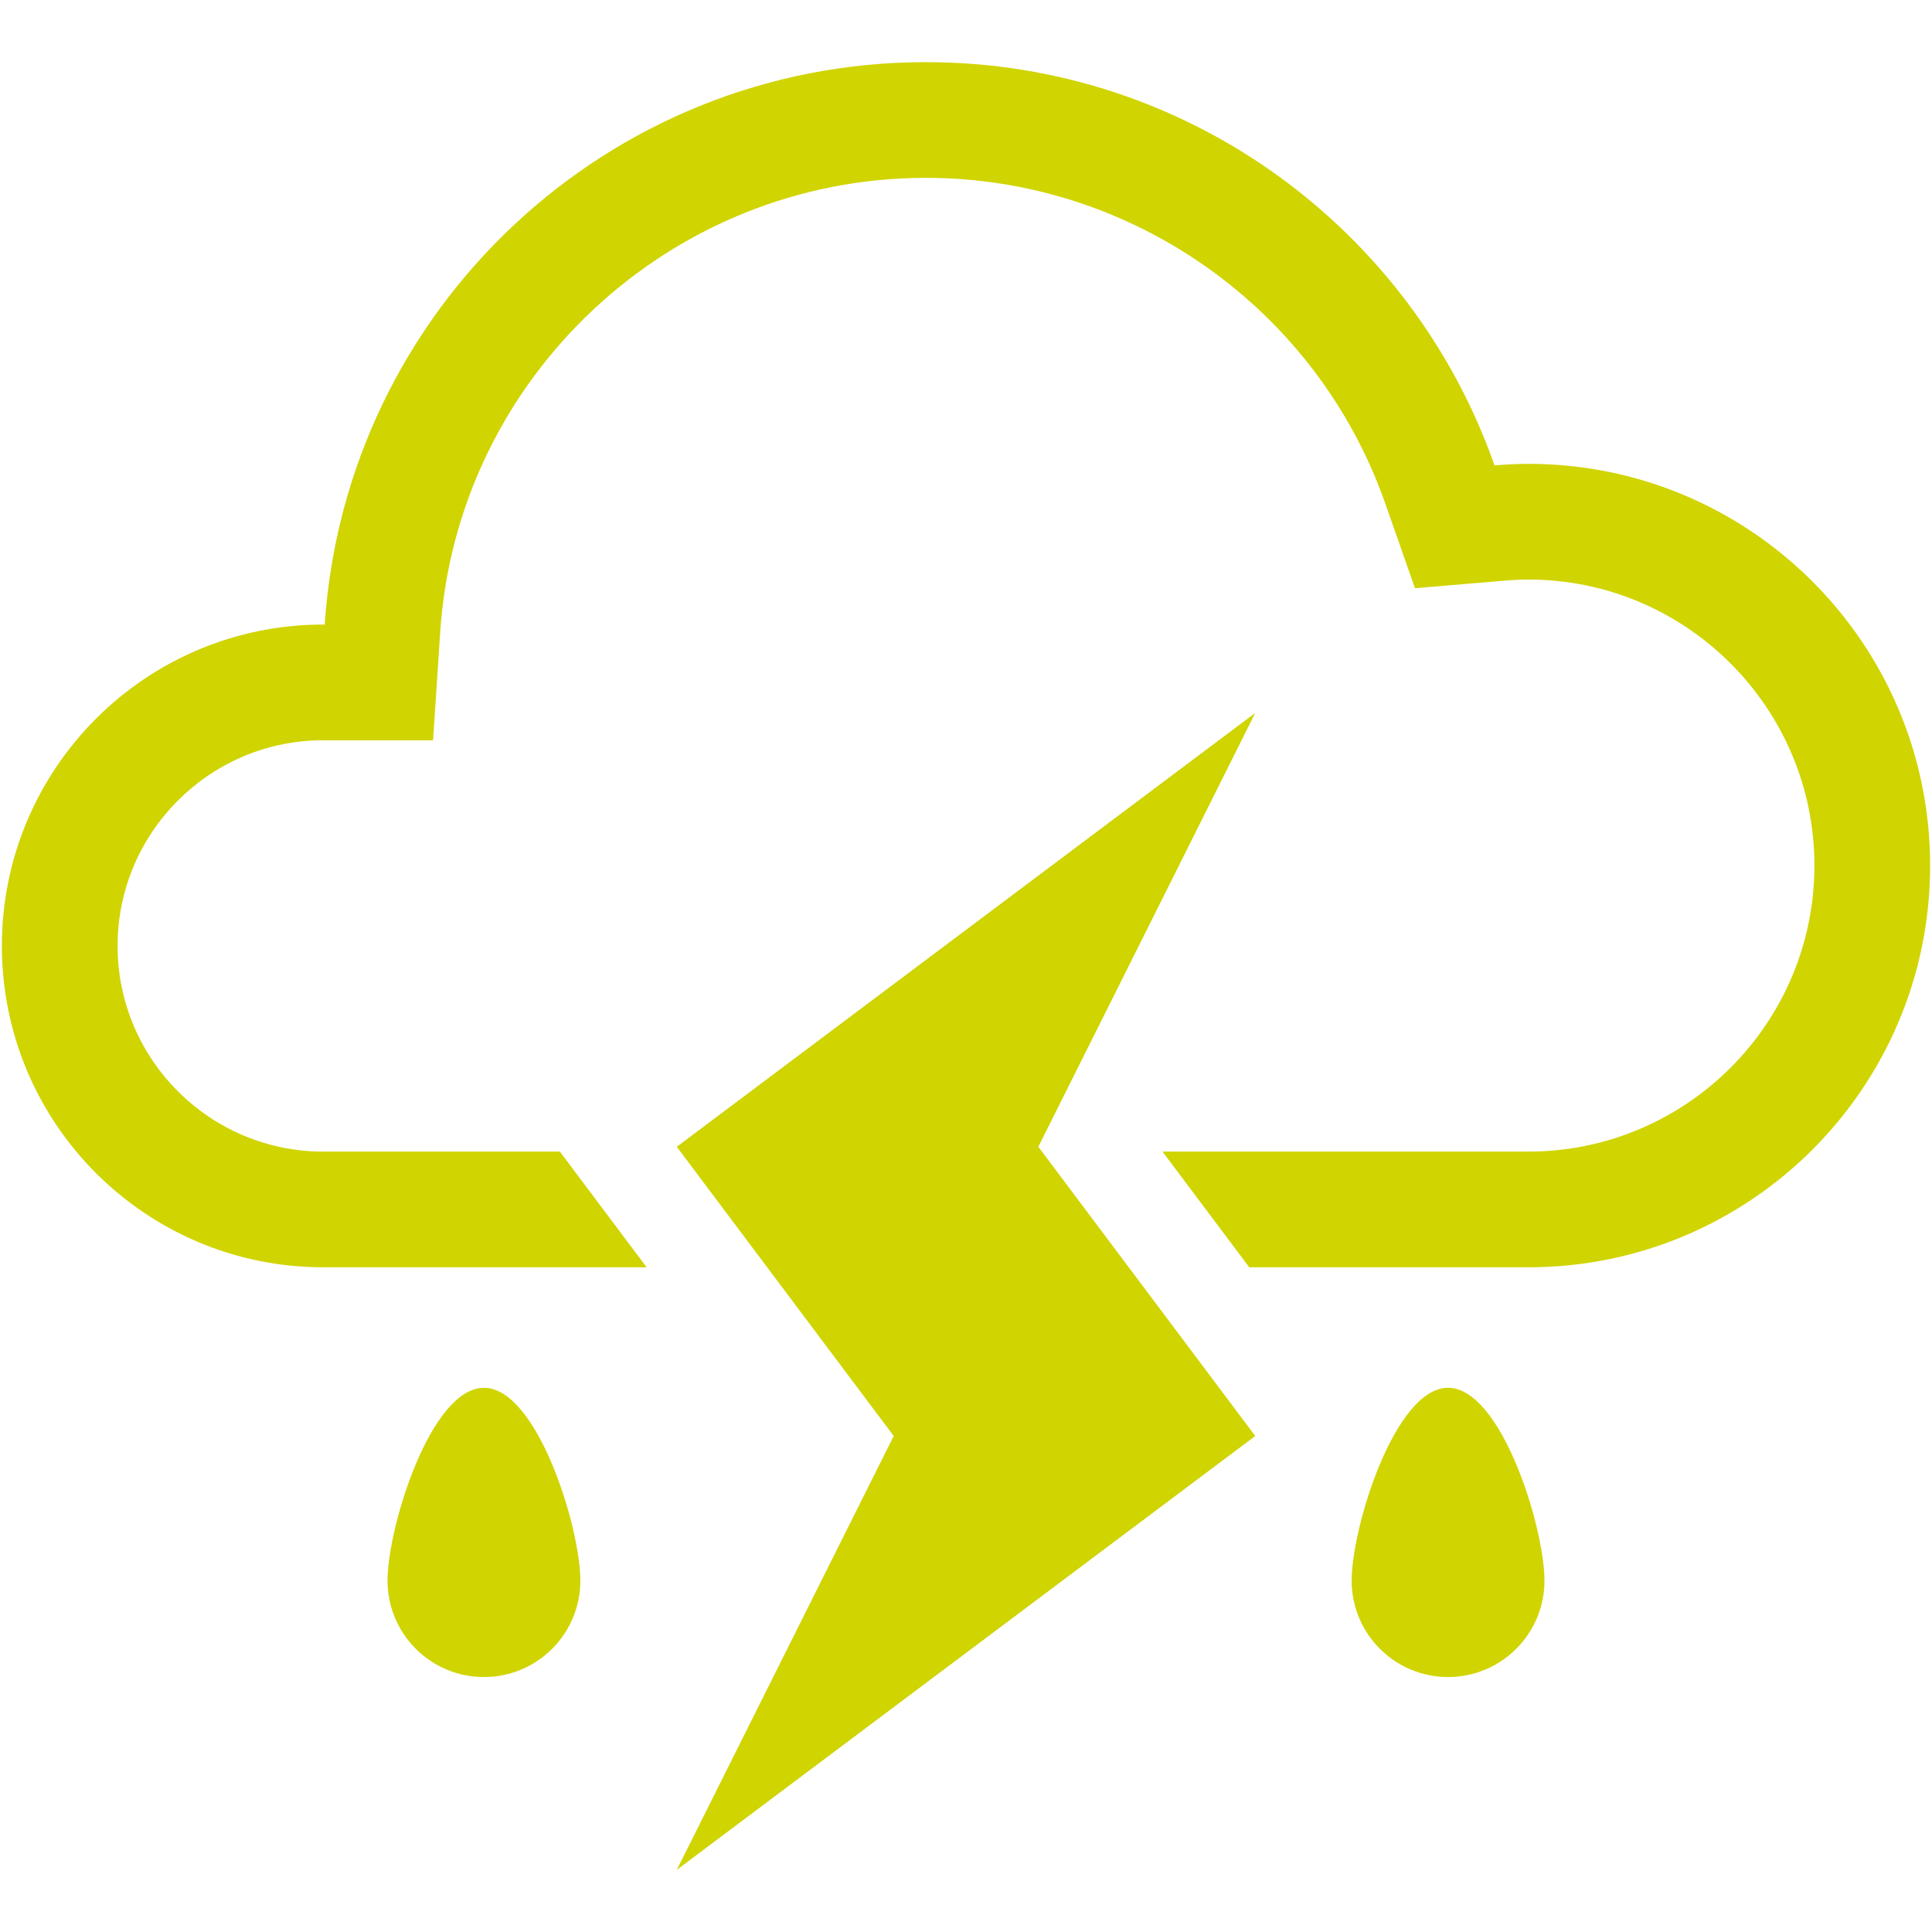 <?xml version="1.0" encoding="iso-8859-1"?>
<!DOCTYPE svg PUBLIC "-//W3C//DTD SVG 1.1//EN" "http://www.w3.org/Graphics/SVG/1.1/DTD/svg11.dtd">
<svg 
 version="1.1" xmlns="http://www.w3.org/2000/svg" xmlns:xlink="http://www.w3.org/1999/xlink" x="0px" y="0px" width="512px"
	 height="512px" viewBox="0 0 512 512" enable-background="new 0 0 512 512" xml:space="preserve"
><g id="2020da7681f0d538108a21c60200d917"><g></g><g fill="#d0d400"><path display="inline" d="M511.5,229.387c0,58.794-47.662,106.457-106.457,106.457h-73.979l-22.995-30.66h96.975
		c41.794,0,75.797-34.003,75.797-75.796c0-41.798-34.003-75.802-75.797-75.802c-1.911,0-4.007,0.1-6.407,0.299l-23.653,1.996
		l-7.854-22.401c-18.11-51.649-67.044-86.351-121.772-86.351c-67.732,0-124.262,52.891-128.703,120.414l-1.886,28.649H86.058h-1.183
		l-0.16-0.01c-29.617,0.509-53.555,24.756-53.555,54.494c0,30.056,24.452,54.508,54.508,54.508h62.707l22.995,30.66H85.668
		c-47.038,0-85.168-38.131-85.168-85.168c0-47.033,38.13-85.164,85.168-85.164c0.129,0,0.254,0.02,0.389,0.02
		C91.532,82.3,160.736,16.469,245.355,16.469c69.674,0,128.888,44.638,150.705,106.866c2.96-0.25,5.954-0.409,8.982-0.409
		C463.838,122.925,511.5,170.587,511.5,229.387z M332.655,188.931l-153.3,114.975l57.488,76.65l-57.488,114.975l153.3-114.975
		l-57.487-76.65L332.655,188.931z M383.75,367.781c-14.112,0-25.55,36.987-25.55,51.1s11.438,25.551,25.55,25.551
		s25.55-11.438,25.55-25.551S397.862,367.781,383.75,367.781z M128.25,367.781c-14.112,0-25.55,36.987-25.55,51.1
		s11.438,25.551,25.55,25.551s25.55-11.438,25.55-25.551S142.362,367.781,128.25,367.781z"></path></g></g></svg>